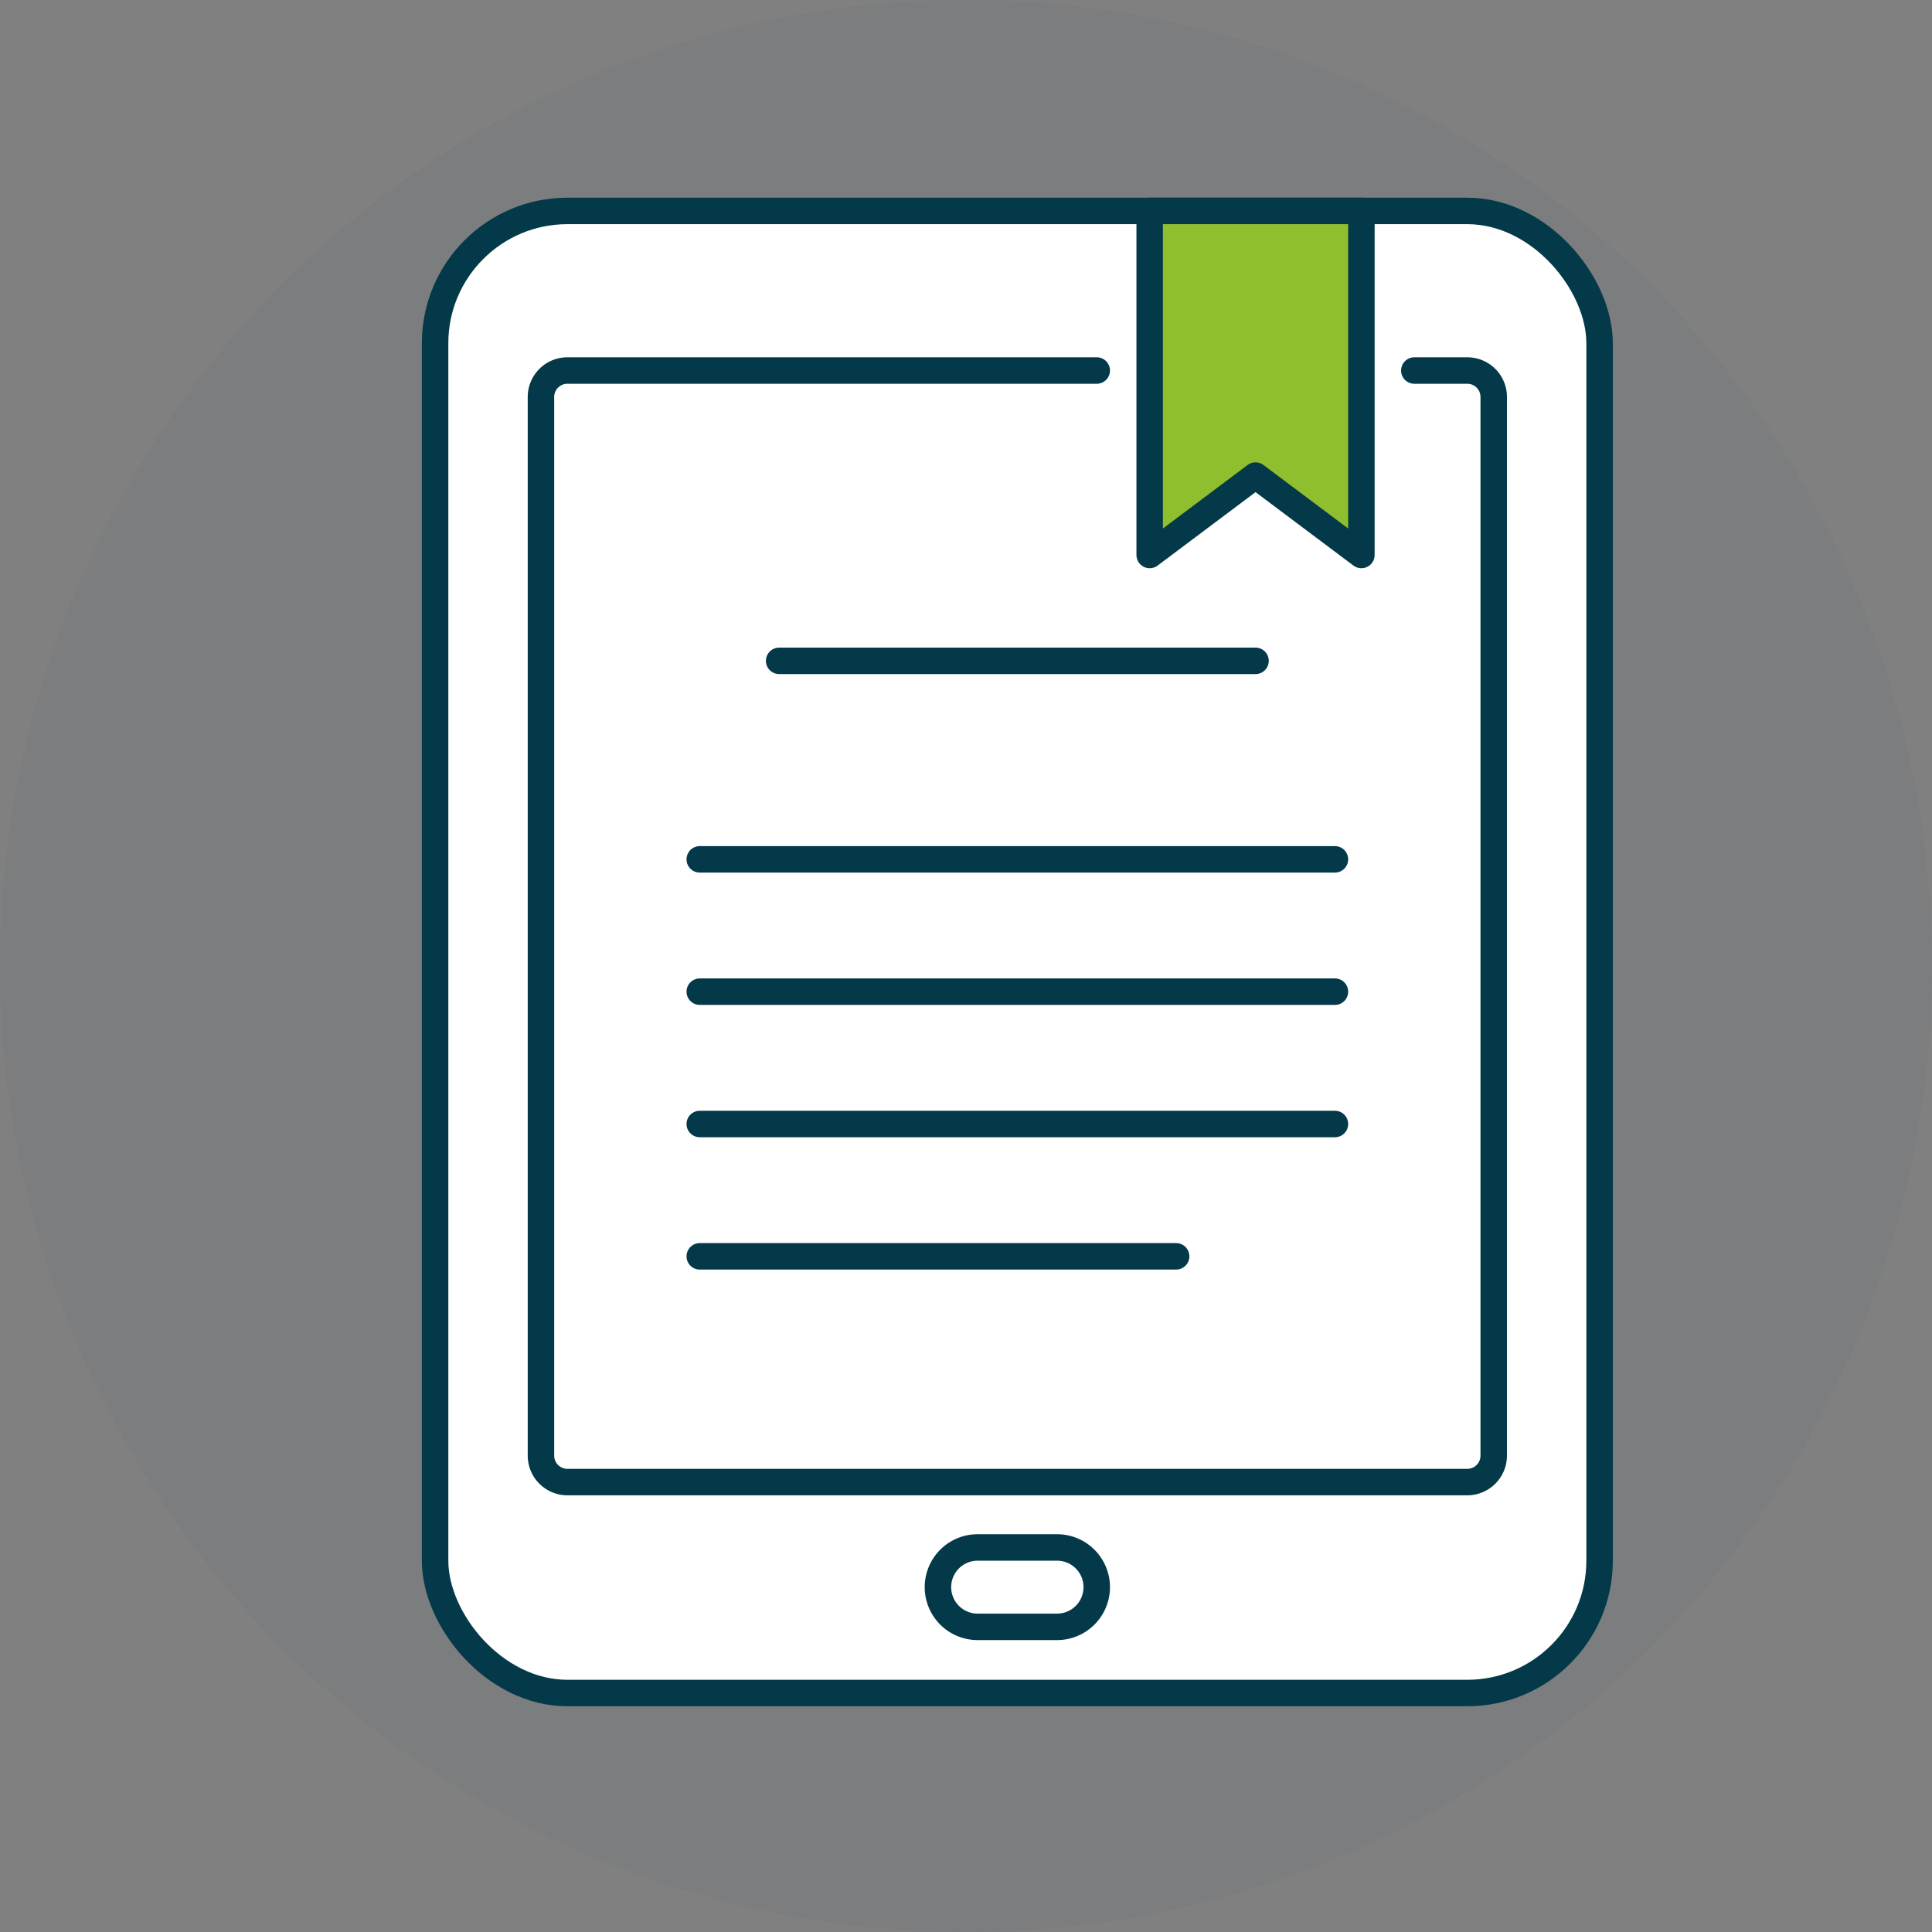 <svg id="Layer_1" data-name="Layer 1" xmlns="http://www.w3.org/2000/svg" xmlns:xlink="http://www.w3.org/1999/xlink" width="73" height="73" viewBox="0 0 73 73"><rect x="0" y="0" width="73" height="73" fill="#808080" stroke="none"/> <defs> <style>.cls-1, .cls-7{fill: none;}.cls-2{clip-path: url(#clip-path);}.cls-3{opacity: 0.1;}.cls-4{opacity: 0.4;}.cls-5{fill: #033948;}.cls-6{fill: #fff;}.cls-7{stroke: #033948; stroke-linecap: round; stroke-linejoin: round;}.cls-8{fill: #8fbf2f;}</style> <clipPath id="clip-path" transform="translate(0 0)"> <rect class="cls-1" width="73" height="73"/> </clipPath> </defs> <title>Syllbus2Go</title> <g class="cls-2"> <g class="cls-2"> <g class="cls-3"> <g class="cls-2"> <g class="cls-4"> <g class="cls-2"> <path class="cls-5" d="M73,36.5A36.5,36.5,0,1,1,36.5,0,36.5,36.5,0,0,1,73,36.5" transform="translate(0 0)"/> </g> </g> </g> </g> <rect class="cls-6" x="16.44" y="7.97" width="44" height="56" rx="5" ry="5"/> <rect class="cls-7" x="16.44" y="7.97" width="44" height="56" rx="5" ry="5"/> <path class="cls-6" d="M53.44,14h2a1,1,0,0,1,1,1V55a1,1,0,0,1-1,1h-34a1,1,0,0,1-1-1V15a1,1,0,0,1,1-1h20" transform="translate(0 0)"/> <path class="cls-7" d="M53.44,14h2a1,1,0,0,1,1,1V55a1,1,0,0,1-1,1h-34a1,1,0,0,1-1-1V15a1,1,0,0,1,1-1h20" transform="translate(0 0)"/> <path class="cls-7" d="M39.94,58.47h-3a1.5,1.5,0,0,0,0,3h3a1.5,1.5,0,0,0,0-3Z" transform="translate(0 0)"/> <line class="cls-7" x1="29.44" y1="24.97" x2="47.44" y2="24.97"/> <line class="cls-7" x1="26.44" y1="32.47" x2="50.44" y2="32.47"/> <line class="cls-7" x1="26.44" y1="37.47" x2="50.44" y2="37.47"/> <line class="cls-7" x1="26.44" y1="42.47" x2="50.44" y2="42.47"/> <line class="cls-7" x1="26.44" y1="47.47" x2="44.44" y2="47.47"/> <polygon class="cls-8" points="43.44 7.97 43.44 20.97 47.44 17.97 51.44 20.97 51.44 7.97 43.44 7.97"/> <polygon class="cls-7" points="43.44 7.97 43.44 20.97 47.44 17.97 51.44 20.97 51.44 7.97 43.44 7.97"/> </g> </g></svg>